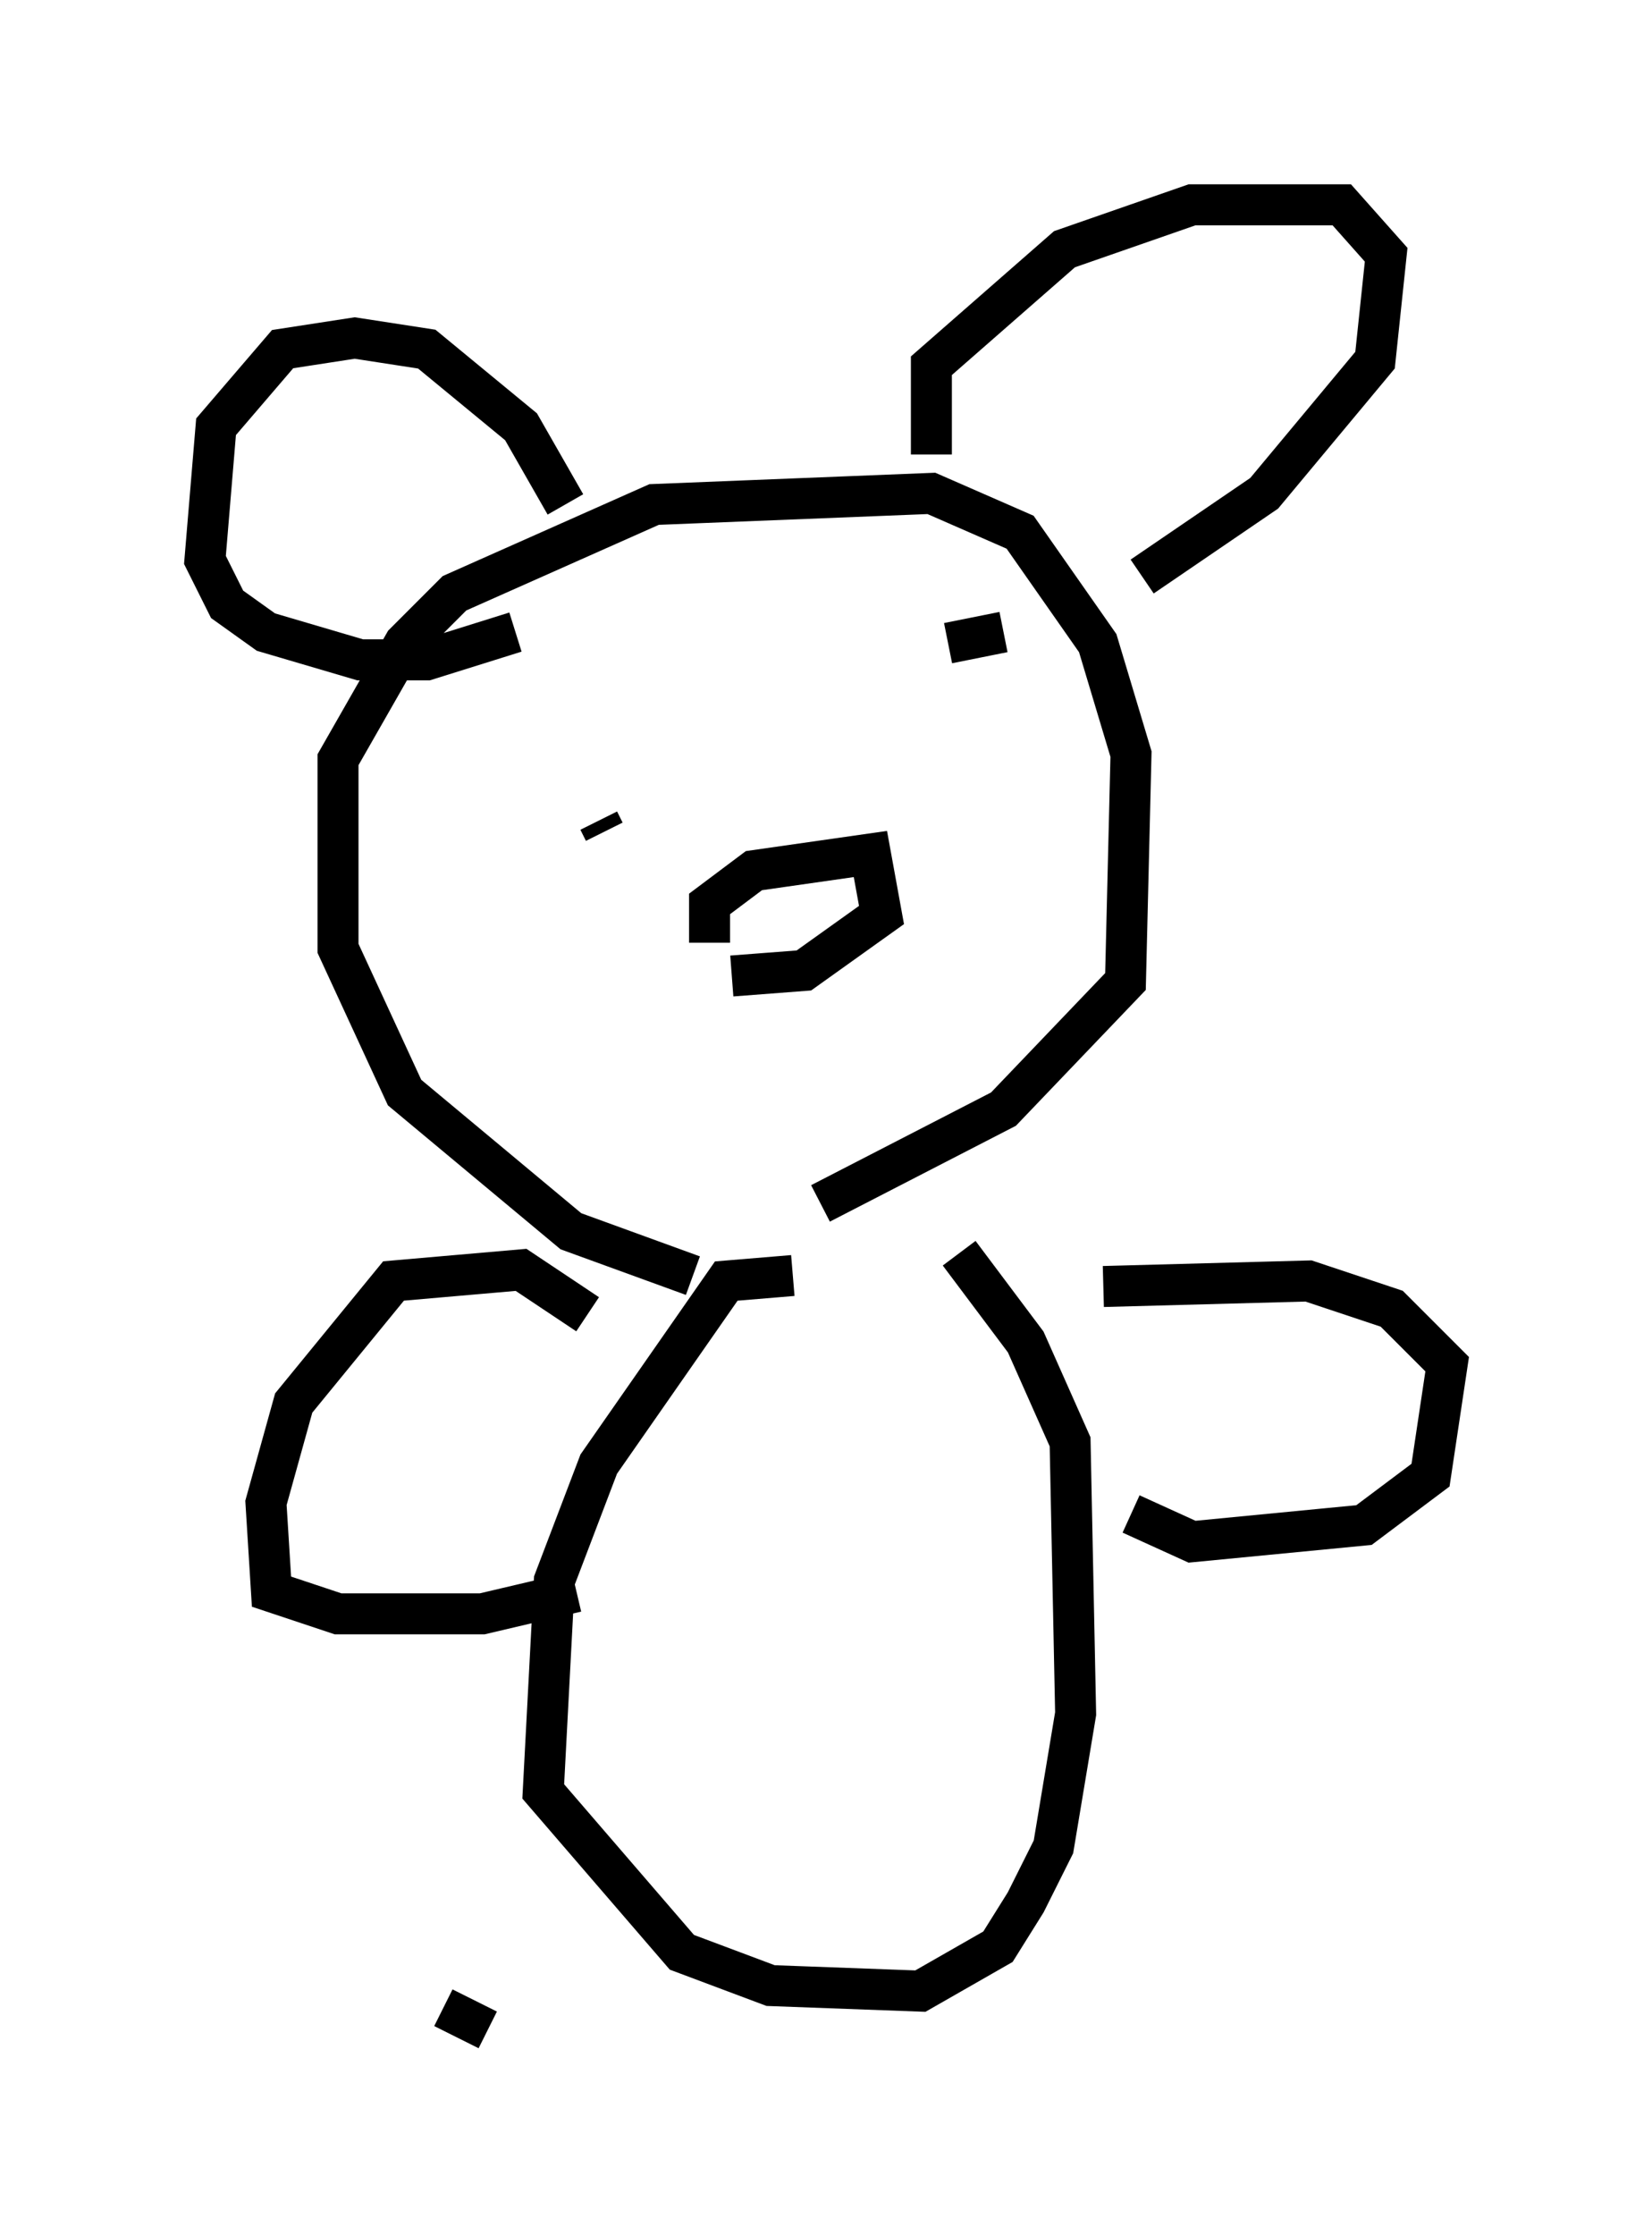 <?xml version="1.0" encoding="utf-8" ?>
<svg baseProfile="full" height="54.519" version="1.1" width="40.311" xmlns="http://www.w3.org/2000/svg" xmlns:ev="http://www.w3.org/2001/xml-events" xmlns:xlink="http://www.w3.org/1999/xlink"><defs /><rect fill="white" height="54.519" width="40.311" x="0" y="0" /><path d="M19.75, 31.387 m-2.842, -0.271 l-2.977, -1.083 -4.059, -3.383 l-1.624, -3.518 0.0, -4.601 l1.624, -2.842 1.218, -1.218 l4.871, -2.165 6.766, -0.271 l2.165, 0.947 1.894, 2.706 l0.812, 2.706 -0.135, 5.548 l-2.977, 3.112 -4.465, 2.3 m2.706, -18.268 l0.0, -2.165 3.248, -2.842 l3.112, -1.083 3.654, 0.0 l1.083, 1.218 -0.271, 2.571 l-2.706, 3.248 -2.977, 2.03 m-14.073, -1.759 l-1.083, -1.894 -2.3, -1.894 l-1.759, -0.271 -1.759, 0.271 l-1.624, 1.894 -0.271, 3.248 l0.541, 1.083 0.947, 0.677 l2.3, 0.677 1.624, 0.0 l2.165, -0.677 m4.736, 7.578 l0.0, -0.947 1.083, -0.812 l2.842, -0.406 0.271, 1.488 l-1.894, 1.353 -1.759, 0.135 m5.277, -8.119 l1.353, -0.271 m-10.419, 1.894 l0.0, 0.0 m2.165, 0.947 l0.0, 0.0 m-1.488, 2.03 l-0.135, -0.271 m4.736, 11.096 l-1.624, 0.135 -3.112, 4.465 l-1.083, 2.842 -0.271, 5.142 l3.383, 3.924 2.165, 0.812 l3.654, 0.135 1.894, -1.083 l0.677, -1.083 0.677, -1.353 l0.541, -3.248 -0.135, -6.631 l-1.083, -2.436 -1.624, -2.165 m3.518, 0.812 l5.007, -0.135 2.03, 0.677 l1.353, 1.353 -0.406, 2.706 l-1.624, 1.218 -4.195, 0.406 l-1.488, -0.677 m-13.261, -4.871 l-1.624, -1.083 -3.112, 0.271 l-2.436, 2.977 -0.677, 2.436 l0.135, 2.165 1.624, 0.541 l3.518, 0.0 2.3, -0.541 m-2.165, 10.69 l-1.083, -0.541 " fill="none" stroke="black" stroke-width="1" /></svg>